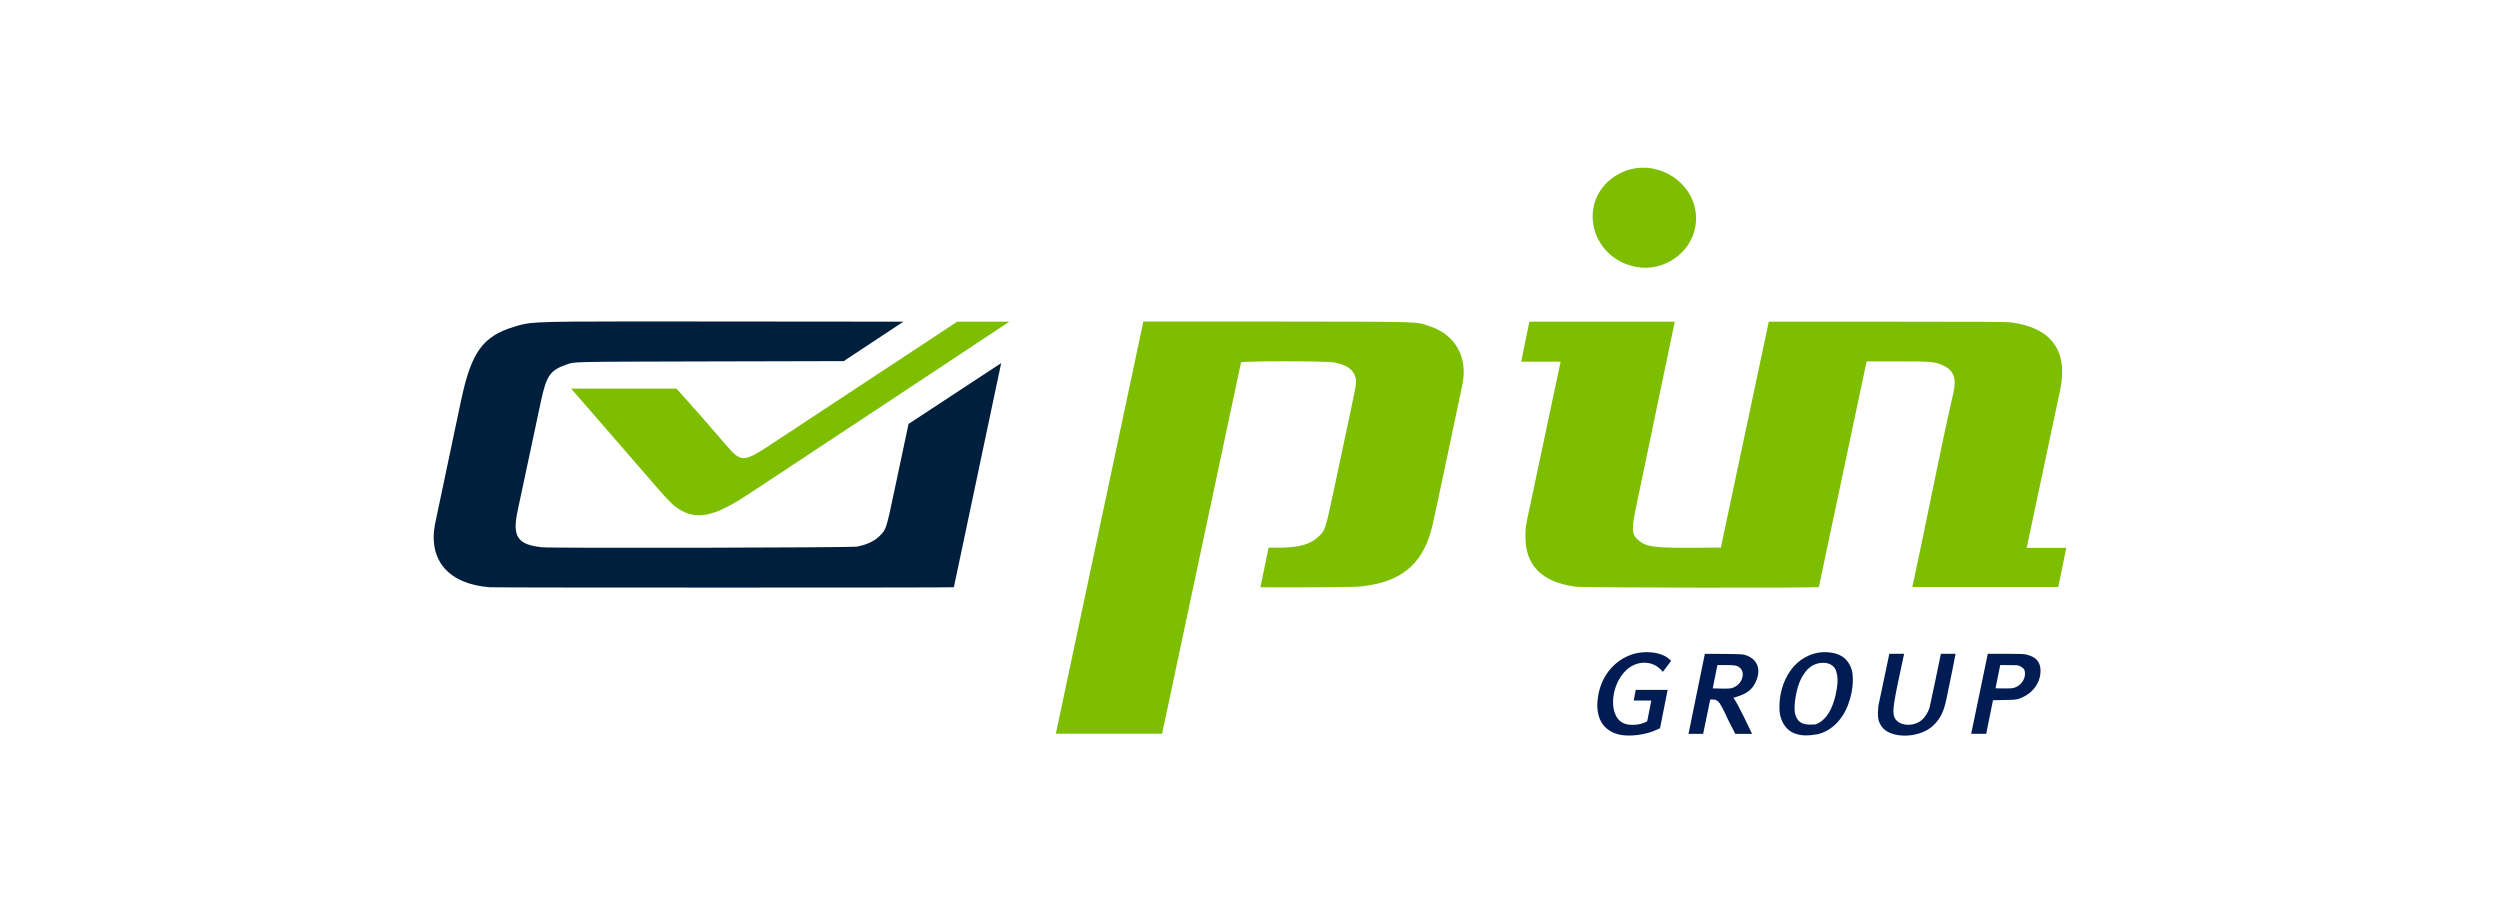 <?xml version="1.0" encoding="iso-8859-1"?>
<!DOCTYPE svg
  PUBLIC '-//W3C//DTD SVG 1.0//EN'
  'http://www.w3.org/TR/2001/REC-SVG-20010904/DTD/svg10.dtd'>
<!-- Created with Inkscape (http://www.inkscape.org/) by Marsupilami -->
<svg height="370" id="svg6060" version="1.0" viewBox="-769.847 -297.393 4437.622 1602.899" width="1024" xmlns="http://www.w3.org/2000/svg" xmlns:svg="http://www.w3.org/2000/svg">
	
	
  
	
	<defs id="defs6062"/>
	
	
  
	
	<path animation_id="0" d="M 2152.522,859.922 C 2143.005,859.987 2133.293,861.562 2124.647,864.797 C 2090.63,877.524 2068.418,908.971 2065.678,948.328 C 2063.579,978.472 2076.851,999.089 2102.678,1005.86 C 2120.941,1010.647 2151.157,1007.039 2170.74,997.766 L 2176.803,994.922 L 2190.303,926.828 L 2133.647,926.828 L 2130.053,945.828 L 2161.303,945.828 L 2153.99,982.735 L 2150.428,984.422 C 2138.58,990.044 2120.937,990.607 2111.084,985.672 C 2082.277,971.244 2090.203,908.683 2123.647,886.485 C 2141.449,874.668 2163.999,876.424 2177.834,890.703 L 2181.865,894.86 L 2196.459,875.328 L 2192.334,871.641 C 2183.653,863.914 2168.383,859.814 2152.522,859.922 z M 2467.678,859.985 C 2444.121,860.356 2421.714,873.384 2408.365,892.61 C 2393.985,912.938 2387.635,938.452 2388.834,963.172 C 2389.749,979.435 2397.999,996.401 2413.459,1003.297 C 2426.956,1009.447 2442.504,1008.119 2456.709,1005.578 C 2481.89,999.627 2500.822,978.623 2509.897,955.11 C 2516.483,937.821 2520.343,919.056 2518.709,900.516 C 2517.528,885.51 2508.994,870.554 2494.647,864.703 C 2486.915,861.283 2478.365,860.023 2469.959,859.985 C 2469.197,859.97 2468.438,859.973 2467.678,859.985 z M 2583.803,862.828 L 2564.553,954.328 C 2564.553,954.328 2563.517,963.677 2563.522,967.703 C 2563.766,973.989 2563.62,980.465 2566.803,986.047 C 2571.545,996.332 2579.677,1002.428 2592.647,1005.828 C 2616.39,1012.053 2646.431,1005.168 2662.022,989.891 C 2675.045,977.129 2680.561,965.595 2685.74,940.328 C 2687.093,933.728 2691.137,913.994 2694.74,896.485 C 2698.344,878.976 2701.303,863.332 2701.303,862.828 L 2675.303,862.828 C 2675.303,864.023 2656.244,954.769 2655.24,958.328 C 2653.435,964.73 2648.467,973.298 2643.647,978.328 C 2628.834,993.788 2599.113,991.886 2592.615,975.047 C 2588.746,965.019 2591.024,950.186 2609.272,866.578 L 2610.084,862.828 L 2583.803,862.828 z M 2758.584,862.828 L 2729.084,1004.828 L 2755.74,1004.828 L 2767.803,945.328 L 2803.74,944.453 C 2812.071,943.751 2814.834,942.266 2814.834,942.266 C 2838.903,933.814 2853.53,912.733 2852.084,890.203 C 2851.201,876.445 2843.71,868.467 2827.834,864.36 C 2823.075,863.128 2815.51,862.828 2790.24,862.828 L 2758.584,862.828 z M 2267.459,862.953 L 2256.334,862.985 L 2227.303,1005.016 L 2253.303,1005.016 L 2265.897,944.016 L 2271.209,944.016 L 2275.959,944.672 L 2280.428,947.828 C 2283.886,951.464 2288.959,960.954 2297.303,979.328 L 2310.428,1005.016 L 2340.178,1005.016 L 2326.428,976.328 C 2318.873,960.928 2311.234,946.691 2309.459,944.672 L 2307.115,940.891 L 2312.053,939.422 C 2333.119,933.165 2340.812,924.927 2346.303,913.485 C 2357.604,889.936 2349.428,870.531 2325.615,864.328 C 2320.989,863.123 2285.887,862.954 2267.459,862.953 z M 2467.553,878.891 C 2476.492,878.939 2485.764,883.527 2488.959,892.297 C 2494.292,906.567 2491.247,922.238 2488.272,936.703 C 2484.102,953.725 2477.49,971.762 2463.084,982.766 C 2459.645,984.843 2456.017,987.252 2452.147,988.297 C 2441.867,988.633 2429.952,989.726 2422.334,981.297 C 2413.8,971.126 2415.203,956.704 2416.678,944.422 C 2419.597,924.288 2425.292,902.877 2440.74,888.61 C 2447.545,882.479 2456.582,878.86 2465.772,878.953 C 2466.363,878.916 2466.957,878.888 2467.553,878.891 z M 2278.647,882.828 L 2293.24,882.828 C 2309.962,882.835 2314.499,883.758 2319.053,888.11 C 2328.71,897.336 2322.225,916.832 2307.428,922.453 C 2307.428,922.453 2307.012,923.332 2301.803,924.235 C 2297.05,925.162 2270.303,924.235 2270.303,924.235 L 2278.647,882.828 z M 2780.647,882.828 L 2809.615,883.11 C 2813.254,883.544 2816.272,885.078 2816.272,885.078 C 2822.628,888.326 2824.744,891.684 2824.647,898.391 C 2824.485,909.585 2816.355,919.95 2805.084,923.297 C 2799.895,924.838 2787.926,924.323 2772.303,924.172 L 2780.647,882.828 z" id="path3136" style="fill:#011c53;fill-opacity:1"/>
	
	
  
	
	<path animation_id="1" d="M 2145.272,0.016 C 2128.719,0.324 2111.831,5.136 2096.24,15.485 C 2028.614,60.373 2053.381,161.85 2135.49,176.297 C 2183.239,184.699 2231.026,152.003 2239.303,105.266 C 2249.785,46.077 2199.344,-0.99 2145.272,0.016 z M 1259.647,273.11 L 1104.303,1004.797 L 1292.928,1004.797 L 1432.959,345.735 C 1433.733,342.924 1584.493,342.91 1599.022,345.735 C 1619.182,349.654 1630.634,357.12 1635.178,369.266 C 1638.785,378.907 1638.704,379.621 1626.428,437.328 C 1616.711,482.994 1606.979,528.655 1597.303,574.328 C 1582.663,643.321 1582.373,644.165 1570.209,655.172 C 1555.338,668.63 1538.295,673.603 1504.022,674.516 L 1481.959,674.516 L 1467.459,744.797 C 1548.676,745.247 1633.859,744.565 1645.553,743.328 C 1715.035,735.983 1752.753,706.328 1770.209,645.328 C 1772.289,638.062 1777.934,612.44 1790.741,551.828 L 1826.397,382.828 C 1835.249,335.168 1812.941,296.311 1768.303,281.578 C 1741.948,272.88 1762.751,273.497 1496.241,273.11 L 1259.647,273.11 z M 929.334,273.328 L 605.303,486.797 C 548.426,524.506 546.531,524.575 516.834,489.828 C 488.542,456.91 459.942,424.157 430.741,392.078 L 243.928,392.078 L 381.272,550.328 C 410.064,583.764 419.262,593.767 426.959,600.016 C 435.828,607.215 443.985,611.693 453.303,614.485 C 471.76,620.013 492.41,616.481 518.303,603.391 C 534.596,595.154 542.902,590.042 583.709,563.078 C 729.783,466.558 875.871,370.063 1021.803,273.328 L 929.334,273.328 z M 1944.803,273.328 L 1930.303,344.328 L 2000.303,344.328 L 1945.209,604.328 C 1937.762,638.947 1937.982,637.515 1937.897,655.328 C 1937.654,706.299 1967.755,736.07 2027.303,743.735 C 2042.012,745.628 2458.117,746.245 2458.709,744.328 L 2543.49,343.828 L 2597.99,343.828 C 2659.315,343.828 2665.389,344.367 2679.803,351.235 C 2698.179,359.989 2703.472,374.314 2697.553,399.328 C 2671.397,513.91 2649.67,629.51 2624.615,744.328 L 2883.678,744.328 L 2897.928,674.828 L 2827.615,674.828 L 2886.959,394.828 C 2901.597,325.485 2872.056,284.351 2800.647,274.672 C 2792.722,273.598 2750.041,273.328 2580.303,273.328 L 2369.803,273.328 L 2284.772,674.328 L 2233.803,674.61 C 2165.312,674.992 2151.89,673.052 2137.897,660.766 C 2126.489,650.75 2125.95,641.74 2134.365,601.953 L 2202.928,273.328 L 1944.803,273.328 z" id="path3014" style="fill:#7dbe00;fill-opacity:1"/>
	
	
  
	
	<path animation_id="2" d="M 355.084,272.922 C 165.289,272.94 169.671,274.229 142.709,282.391 C 86.9,299.285 66.715,327.416 48.428,413.86 L 2.178,633.328 C -9.586,697.545 26.785,739.161 99.616,744.766 C 109.543,745.53 923.303,745.522 923.303,744.766 L 1007.272,346.891 L 842.834,454.86 L 819.303,565.828 C 802.996,643.059 803.437,641.732 791.834,653.391 C 782.387,662.884 770.048,668.765 751.553,672.61 C 742.269,674.539 210.275,675.64 192.303,673.766 C 148.559,669.205 139.055,654.809 149.116,608.328 L 190.178,415.328 C 200.006,369.223 206.556,359.671 235.303,349.61 C 250.854,344.167 236.238,344.505 491.834,343.891 L 727.834,343.328 L 833.709,273.328 L 355.084,272.922 z" id="path3004" style="fill:#001f3c;fill-opacity:1"/>
	
	


</svg>
<!-- version: 20090314, original size: 2897.928 1008.1124, border: 3% -->
